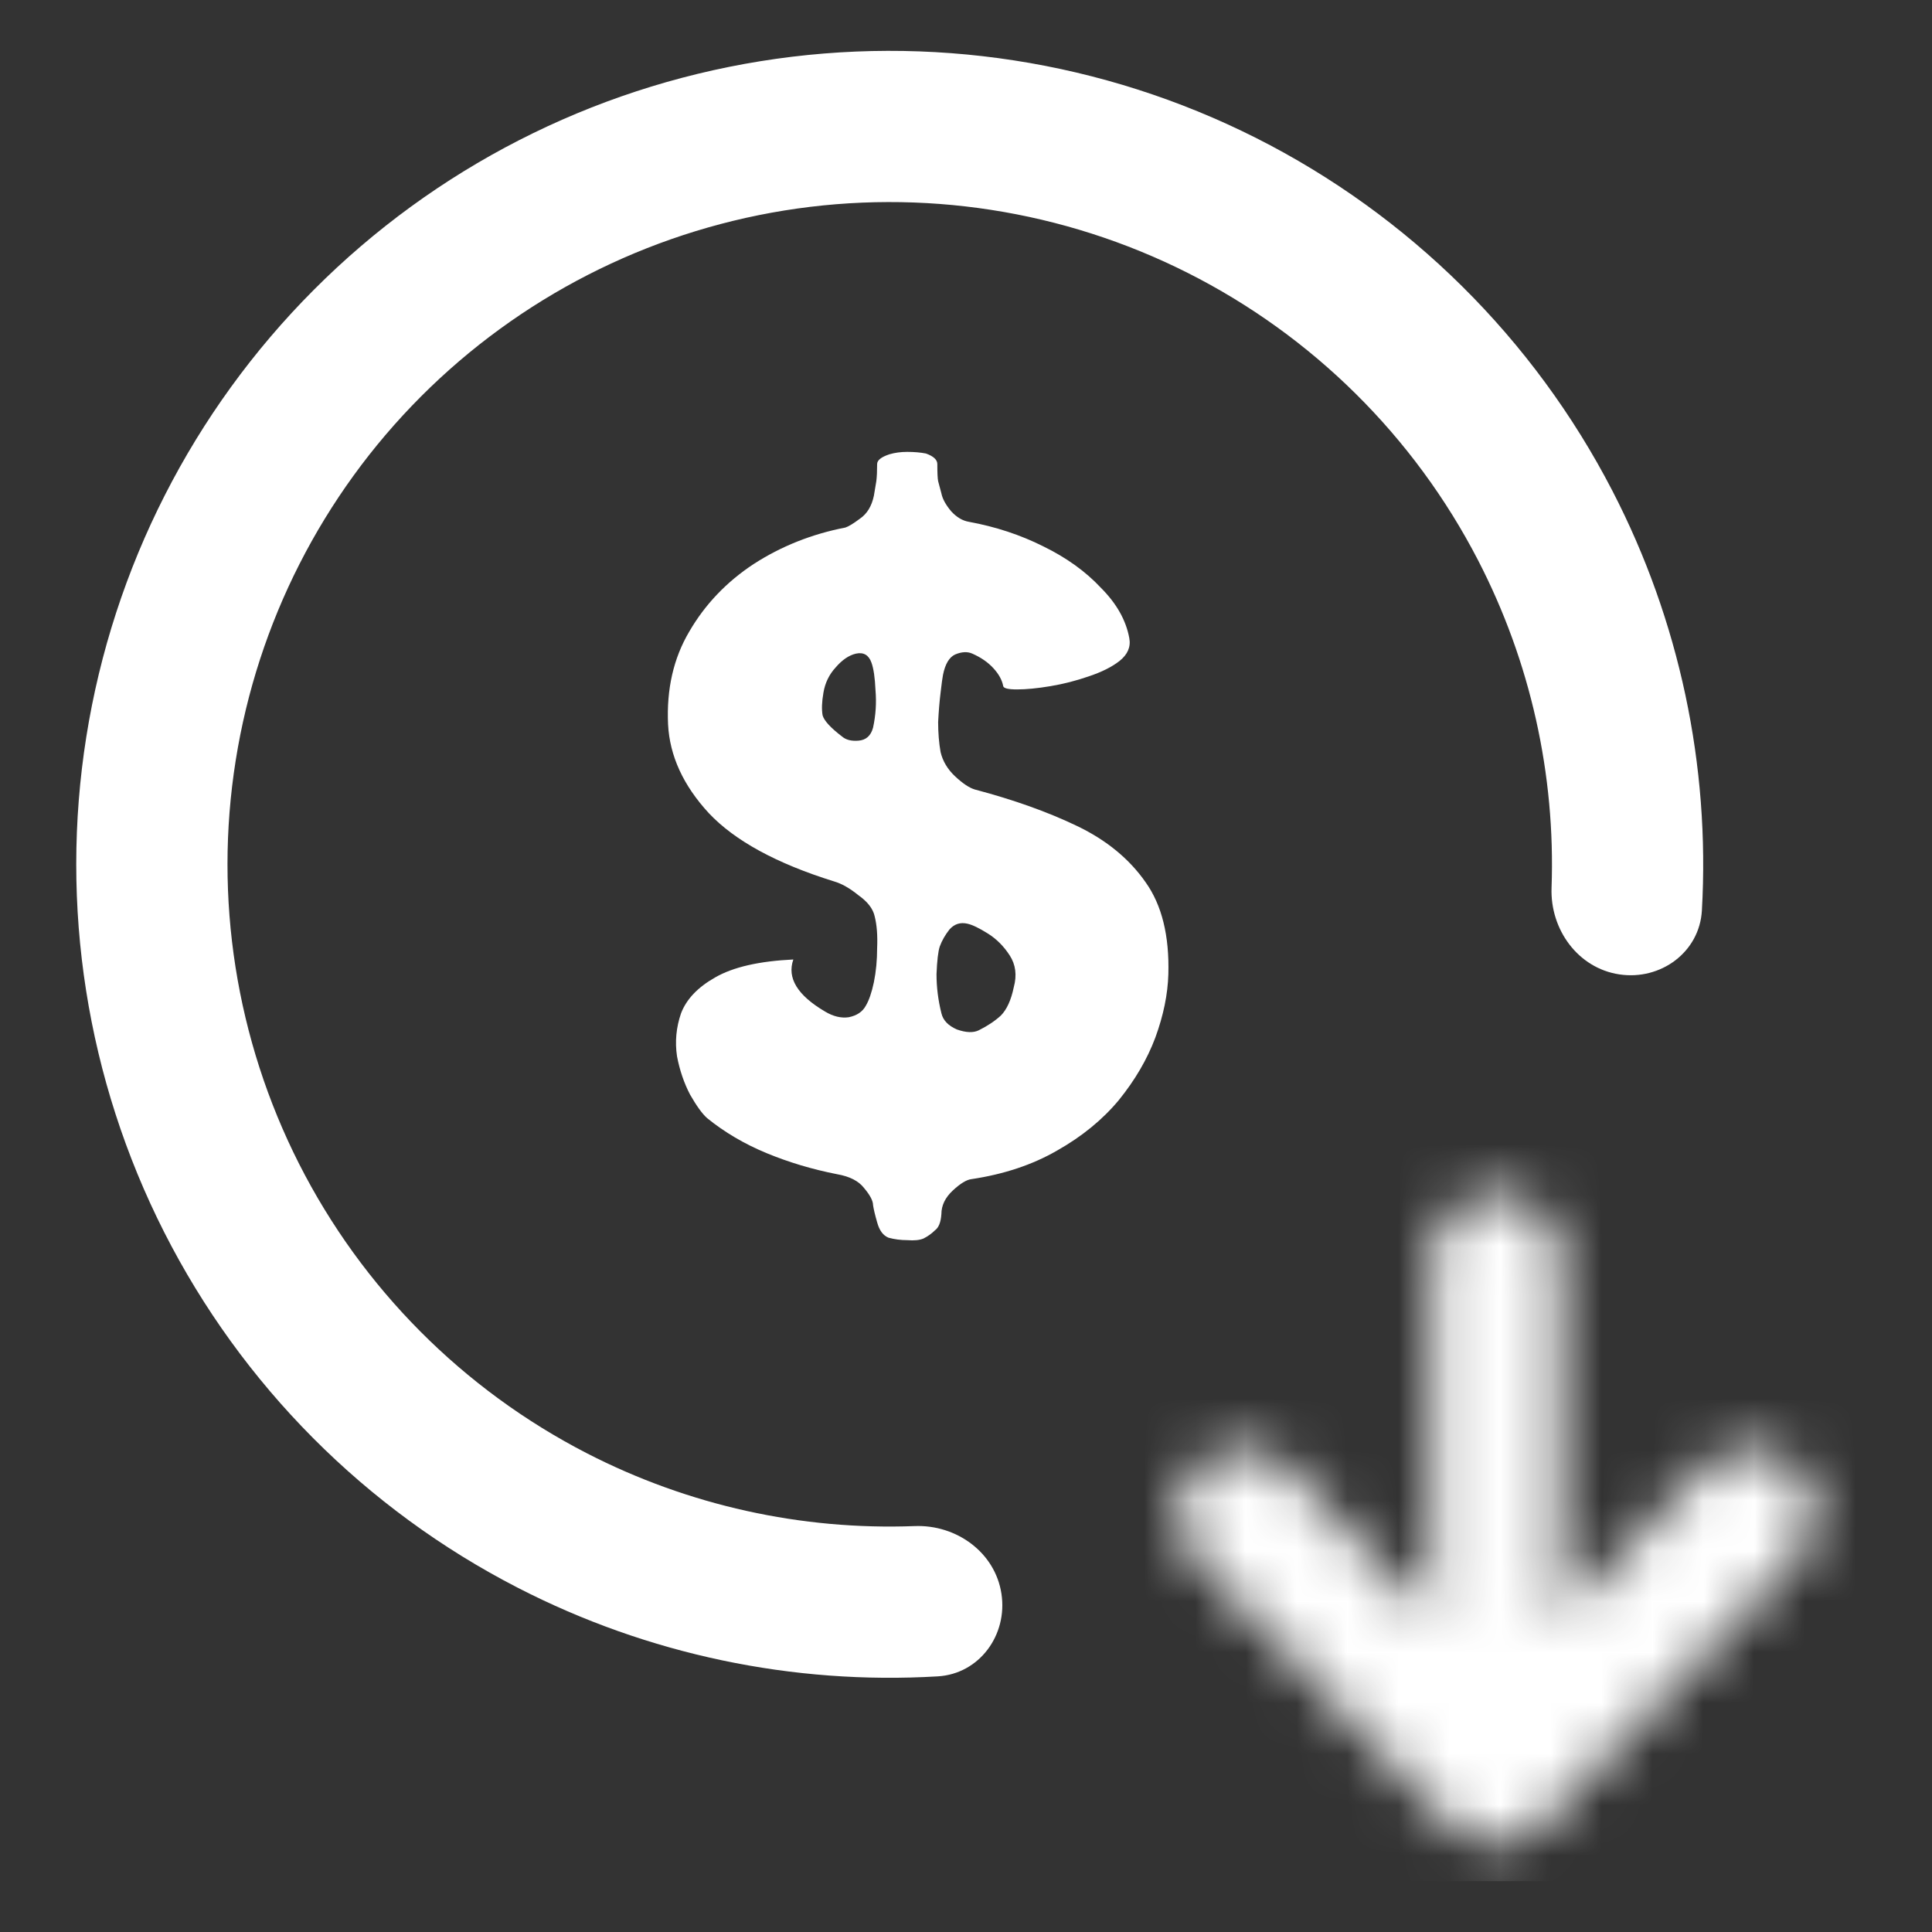 <svg width="38" height="38" viewBox="0 0 38 38" fill="none" xmlns="http://www.w3.org/2000/svg">
<rect x="0" y="0" width="38" height="38" fill="#333333" stroke="none"/>
<path d="M31.85 19.165C32.663 19.288 33.428 18.728 33.474 17.908C33.636 15.058 33.033 12.206 31.714 9.654C30.166 6.66 27.713 4.231 24.704 2.713C21.694 1.196 18.282 0.668 14.955 1.204C11.627 1.74 8.554 3.313 6.174 5.699C3.793 8.085 2.227 11.161 1.698 14.49C1.169 17.819 1.705 21.229 3.229 24.235C4.754 27.241 7.188 29.689 10.186 31.23C12.741 32.544 15.594 33.141 18.444 32.972C19.264 32.924 19.822 32.157 19.697 31.346C19.573 30.534 18.813 29.985 17.992 30.016C15.764 30.101 13.543 29.612 11.545 28.585C9.105 27.33 7.123 25.337 5.882 22.89C4.642 20.443 4.205 17.666 4.636 14.957C5.066 12.247 6.341 9.742 8.279 7.8C10.217 5.858 12.719 4.577 15.428 4.14C18.137 3.704 20.915 4.134 23.364 5.369C25.814 6.605 27.812 8.582 29.072 11.02C30.103 13.015 30.597 15.235 30.517 17.463C30.488 18.284 31.038 19.043 31.85 19.165Z" fill="white"/>
<path d="M22.98 19.16C22.969 19.555 22.884 19.971 22.724 20.408C22.564 20.835 22.324 21.245 22.004 21.64C21.684 22.024 21.279 22.355 20.788 22.632C20.308 22.909 19.748 23.096 19.108 23.192C19.012 23.203 18.889 23.277 18.74 23.416C18.591 23.555 18.516 23.709 18.516 23.88C18.505 24.04 18.463 24.147 18.388 24.2C18.324 24.264 18.249 24.317 18.164 24.36C18.089 24.392 17.983 24.403 17.844 24.392C17.716 24.392 17.593 24.376 17.476 24.344C17.369 24.301 17.295 24.2 17.252 24.04C17.209 23.891 17.183 23.779 17.172 23.704C17.172 23.619 17.113 23.507 16.996 23.368C16.889 23.229 16.713 23.139 16.468 23.096C15.977 23 15.513 22.861 15.076 22.68C14.639 22.499 14.249 22.269 13.908 21.992C13.812 21.907 13.7 21.752 13.572 21.528C13.455 21.304 13.369 21.053 13.316 20.776C13.273 20.488 13.3 20.205 13.396 19.928C13.503 19.651 13.727 19.416 14.068 19.224C14.42 19.021 14.932 18.904 15.604 18.872C15.476 19.235 15.684 19.576 16.228 19.896C16.388 19.992 16.543 20.029 16.692 20.008C16.852 19.976 16.964 19.901 17.028 19.784C17.092 19.677 17.145 19.523 17.188 19.32C17.231 19.107 17.252 18.883 17.252 18.648C17.263 18.403 17.247 18.195 17.204 18.024C17.172 17.875 17.065 17.736 16.884 17.608C16.713 17.469 16.553 17.379 16.404 17.336C15.273 16.984 14.452 16.536 13.94 15.992C13.439 15.448 13.172 14.867 13.14 14.248C13.108 13.555 13.247 12.947 13.556 12.424C13.865 11.891 14.287 11.448 14.82 11.096C15.364 10.744 15.967 10.504 16.628 10.376C16.692 10.355 16.788 10.296 16.916 10.2C17.055 10.104 17.145 9.955 17.188 9.752C17.209 9.635 17.225 9.539 17.236 9.464C17.247 9.379 17.252 9.267 17.252 9.128C17.252 9.053 17.332 8.989 17.492 8.936C17.599 8.904 17.716 8.888 17.844 8.888C17.983 8.888 18.105 8.899 18.212 8.92C18.361 8.973 18.436 9.043 18.436 9.128C18.436 9.299 18.441 9.411 18.452 9.464C18.463 9.507 18.484 9.587 18.516 9.704C18.537 9.811 18.601 9.928 18.708 10.056C18.815 10.173 18.932 10.243 19.06 10.264C19.583 10.36 20.068 10.52 20.516 10.744C20.975 10.968 21.353 11.24 21.652 11.56C21.961 11.869 22.148 12.2 22.212 12.552C22.244 12.723 22.18 12.872 22.02 13C21.871 13.117 21.668 13.219 21.412 13.304C21.167 13.389 20.916 13.453 20.66 13.496C20.404 13.539 20.185 13.56 20.004 13.56C19.833 13.56 19.743 13.539 19.732 13.496C19.711 13.379 19.647 13.261 19.54 13.144C19.433 13.027 19.295 12.931 19.124 12.856C19.028 12.813 18.916 12.819 18.788 12.872C18.671 12.925 18.591 13.059 18.548 13.272C18.537 13.325 18.521 13.443 18.5 13.624C18.479 13.795 18.463 13.987 18.452 14.2C18.452 14.413 18.468 14.611 18.5 14.792C18.543 14.973 18.639 15.133 18.788 15.272C18.937 15.411 19.065 15.496 19.172 15.528C19.94 15.731 20.612 15.971 21.188 16.248C21.764 16.525 22.212 16.893 22.532 17.352C22.852 17.8 23.001 18.403 22.98 19.16ZM16.196 13.624C16.164 13.805 16.159 13.955 16.18 14.072C16.212 14.179 16.34 14.317 16.564 14.488C16.639 14.552 16.745 14.579 16.884 14.568C17.033 14.557 17.129 14.472 17.172 14.312C17.225 14.067 17.241 13.821 17.22 13.576C17.209 13.331 17.183 13.149 17.14 13.032C17.087 12.883 16.985 12.824 16.836 12.856C16.697 12.888 16.564 12.979 16.436 13.128C16.308 13.267 16.228 13.432 16.196 13.624ZM19.94 19.416C20.004 19.181 19.977 18.973 19.86 18.792C19.743 18.611 19.599 18.467 19.428 18.36C19.257 18.253 19.124 18.189 19.028 18.168C18.889 18.136 18.772 18.173 18.676 18.28C18.591 18.387 18.527 18.499 18.484 18.616C18.452 18.712 18.431 18.893 18.42 19.16C18.42 19.416 18.452 19.672 18.516 19.928C18.548 20.067 18.649 20.173 18.82 20.248C19.001 20.312 19.145 20.317 19.252 20.264C19.423 20.179 19.567 20.083 19.684 19.976C19.801 19.859 19.887 19.672 19.94 19.416Z" fill="white"/>
<mask id="mask0_1218_72991" style="mask-type:luminance" maskUnits="userSpaceOnUse" x="23" y="23" width="13" height="14">
<path d="M29.428 24.75V35M29.428 35L34.428 29.761M29.428 35L24.428 29.761" stroke="white" stroke-width="2.533" stroke-linecap="round" stroke-linejoin="round"/>
</mask>
<g mask="url(#mask0_1218_72991)">
<path d="M21.5 22H36.5V37H21.5V22Z" fill="white"/>
</g>
</svg>
